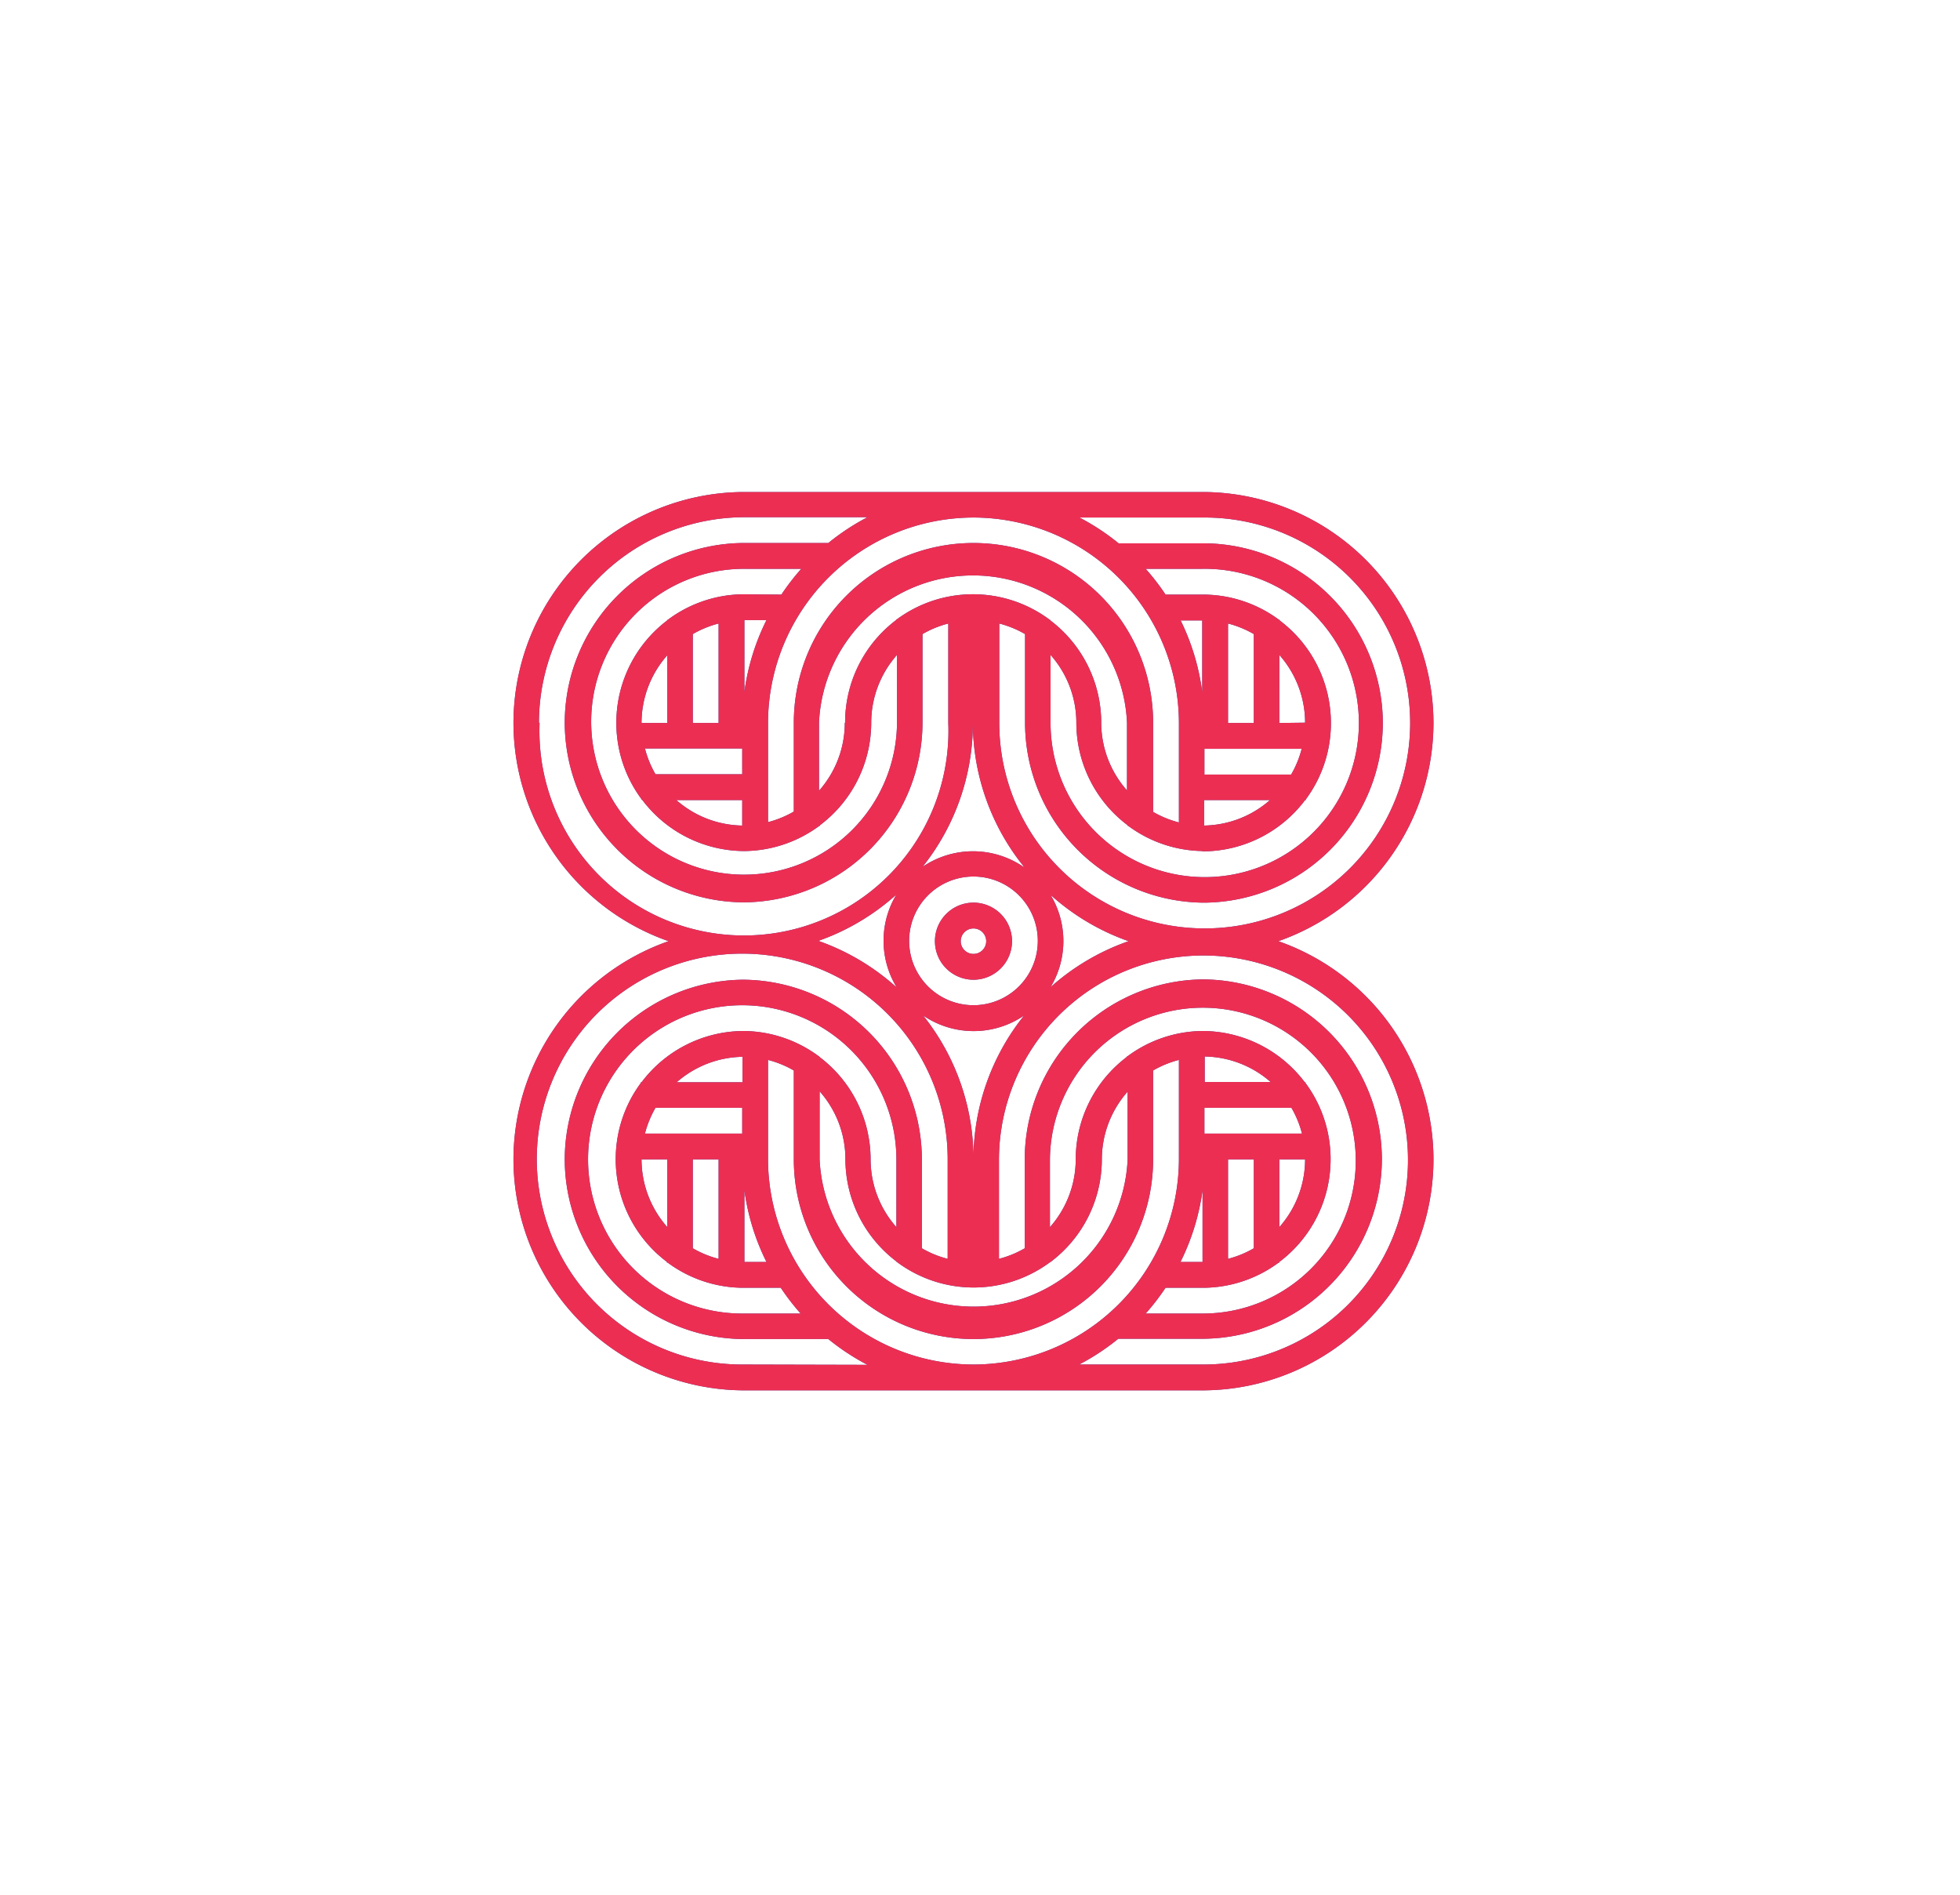 <svg id="thingy" xmlns="http://www.w3.org/2000/svg" width="630.6" height="609.6" viewBox="0 0 630.6 609.6"><title>thingy</title><path id="blue-whole" d="M411.3,302.8a74.5,74.5,0,0,0,49.9-70.2h0a74.4,74.4,0,0,0-73.5-74.3h-149a74.4,74.4,0,0,0-73.5,74.3h0a74.5,74.5,0,0,0,49.9,70.2A74.5,74.5,0,0,0,165.2,373h0a74.4,74.4,0,0,0,73.5,74.3h149A74.4,74.4,0,0,0,461.2,373h0A74.5,74.5,0,0,0,411.3,302.8ZM386.9,166.5a66.1,66.1,0,1,1-65.4,66.1v-32a32.8,32.8,0,0,1,8.3,3.4v28.6h0a57.9,57.9,0,0,0,57.2,57.8h.7a57.9,57.9,0,0,0,57.2-57.8h0a57.9,57.9,0,0,0-57-57.8H359.9a74.6,74.6,0,0,0-12.6-8.3ZM338,287.9a74.4,74.4,0,0,0,25.1,14.9A74.4,74.4,0,0,0,338,317.6a28.8,28.8,0,0,0,0-29.7Zm49.7,126.4h0a41.1,41.1,0,0,0,23.7-8.1h.2V406a41.3,41.3,0,0,0,16.5-33h0a41.1,41.1,0,0,0-8.1-24.6v-.2h-.2a41.3,41.3,0,0,0-32.4-16.5h-.7a41.1,41.1,0,0,0-23.9,8.1h-.2v.2a41.3,41.3,0,0,0-16.5,33h0a32.9,32.9,0,0,1-8.3,21.8V373h0a49.2,49.2,0,1,1,48.9,49.6H368.6a74.8,74.8,0,0,0,6.4-8.3Zm-7.9-8.3a73.7,73.7,0,0,0,7.1-23.1V406Zm35.7-49.6a32.8,32.8,0,0,1,3.4,8.3H387.5v-8.3Zm-27.9-8.3v-8.2a32.9,32.9,0,0,1,21.2,8.2ZM419.9,373a32.9,32.9,0,0,1-8.3,21.8V373Zm-16.5,0v28.6a32.8,32.8,0,0,1-8.3,3.4V373Zm-48.9,0h0a32.9,32.9,0,0,1,8.3-21.8V373h0a49.6,49.6,0,0,1-99.1,0h0V351.1a32.9,32.9,0,0,1,8.3,21.8h0a41.3,41.3,0,0,0,16.5,33v.2h.2a41.2,41.2,0,0,0,49.1,0h.2V406A41.3,41.3,0,0,0,354.5,373Zm-115-41.3h-.7a41.3,41.3,0,0,0-32.4,16.5h-.2v.2a41.1,41.1,0,0,0-8.1,24.6h0a41.3,41.3,0,0,0,16.5,33v.2h.2a41.1,41.1,0,0,0,23.7,8.1h12.7a74.8,74.8,0,0,0,6.4,8.3H239.5A49.6,49.6,0,1,1,288.4,373h0v21.8a32.9,32.9,0,0,1-8.3-21.8h0a41.3,41.3,0,0,0-16.5-33v-.2h-.2A41.1,41.1,0,0,0,239.5,331.7Zm7.1,74.3h-7.1V382.9A73.7,73.7,0,0,0,246.6,406Zm-39.1-41.3a32.8,32.8,0,0,1,3.4-8.3h27.9v8.3Zm23.7,8.3v32a32.8,32.8,0,0,1-8.3-3.4V373Zm-16.5,0v21.8a32.9,32.9,0,0,1-8.3-21.8Zm3-24.8a32.9,32.9,0,0,1,21.2-8.2v8.2ZM297,326.7a28.8,28.8,0,0,0,32.5,0A74,74,0,0,0,313.2,373,74,74,0,0,0,297,326.7Zm16.2-3.3a20.7,20.7,0,1,1,20.7-20.7A20.7,20.7,0,0,1,313.2,323.4ZM238.7,191.2h0a41.1,41.1,0,0,0-23.7,8.1h-.2v.2a41.3,41.3,0,0,0-16.5,33h0a41.1,41.1,0,0,0,8.1,24.6v.2h.2a41.3,41.3,0,0,0,32.4,16.5h.7a41.1,41.1,0,0,0,23.9-8.1h.2v-.2a41.3,41.3,0,0,0,16.5-33h0a32.9,32.9,0,0,1,8.3-21.8v21.8h0A49.2,49.2,0,1,1,239.5,183h18.3a74.8,74.8,0,0,0-6.4,8.3Zm7.9,8.3a73.7,73.7,0,0,0-7.1,23.1V199.5Zm-35.7,49.6a32.8,32.8,0,0,1-3.4-8.3h31.3v8.3Zm27.9,8.3v8.2a32.9,32.9,0,0,1-21.2-8.2Zm-32.4-24.8a32.9,32.9,0,0,1,8.3-21.8v21.8Zm16.5,0V204a32.8,32.8,0,0,1,8.3-3.4v32Zm48.9,0h0a32.9,32.9,0,0,1-8.3,21.8V232.5h0a49.6,49.6,0,0,1,99.1,0h0v21.8a32.9,32.9,0,0,1-8.3-21.8h0a41.3,41.3,0,0,0-16.5-33v-.2h-.2a41.2,41.2,0,0,0-49.1,0h-.2v.2A41.3,41.3,0,0,0,271.9,232.5Zm115,41.3h.7a41.3,41.3,0,0,0,32.4-16.5h.2v-.2a41.1,41.1,0,0,0,8.1-24.6h0a41.3,41.3,0,0,0-16.5-33v-.2h-.2a41.1,41.1,0,0,0-23.7-8.1H375a74.9,74.9,0,0,0-6.4-8.3h18.3A49.6,49.6,0,1,1,338,232.5h0V210.7a32.9,32.9,0,0,1,8.3,21.8h0a41.3,41.3,0,0,0,16.5,33v.2h.2A41.1,41.1,0,0,0,386.9,273.8Zm-7.1-74.3h7.1v23.1A73.7,73.7,0,0,0,379.8,199.5Zm39.1,41.3a32.8,32.8,0,0,1-3.4,8.3H387.5v-8.3Zm-23.7-8.3v-32a32.8,32.8,0,0,1,8.3,3.4v28.6Zm16.5,0V210.7a32.9,32.9,0,0,1,8.3,21.8Zm-3,24.8a32.9,32.9,0,0,1-21.2,8.2v-8.2Zm-79.3,21.5a28.8,28.8,0,0,0-32.5,0,74,74,0,0,0,16.2-46.3A74,74,0,0,0,329.4,278.8ZM313.2,166.5a66.2,66.2,0,0,1,66.1,66.1v32a32.8,32.8,0,0,1-8.3-3.4V232.5h0a57.8,57.8,0,0,0-115.6,0h0v28.6a32.8,32.8,0,0,1-8.3,3.4v-32A66.2,66.2,0,0,1,313.2,166.5ZM173.4,232.5a66.2,66.2,0,0,1,66.1-66.1h39.6a74.6,74.6,0,0,0-12.6,8.3H238.7a57.9,57.9,0,0,0-57,57.8h0a57.9,57.9,0,0,0,57.2,57.8h.7a57.9,57.9,0,0,0,57.2-57.8h0V204a32.8,32.8,0,0,1,8.3-3.4v32a65.8,65.8,0,1,1-131.5,0Zm115,85.1a74.4,74.4,0,0,0-25.1-14.9,74.4,74.4,0,0,0,25.1-14.9,28.8,28.8,0,0,0,0,29.7ZM239.5,439A66.1,66.1,0,1,1,304.9,373v32a32.8,32.8,0,0,1-8.3-3.4V373h0a57.9,57.9,0,0,0-57.2-57.8h-.7A57.9,57.9,0,0,0,181.7,373h0a57.9,57.9,0,0,0,57,57.8h27.8a74.6,74.6,0,0,0,12.6,8.3Zm73.7,0A66.2,66.2,0,0,1,247.1,373V341a32.8,32.8,0,0,1,8.3,3.4V373h0A57.8,57.8,0,0,0,371,373h0V344.4a32.8,32.8,0,0,1,8.3-3.4v32A66.2,66.2,0,0,1,313.2,439Zm73.7,0H347.2a74.6,74.6,0,0,0,12.6-8.3h27.8a57.9,57.9,0,0,0,57-57.8h0a57.9,57.9,0,0,0-57.2-57.8h-.7A57.9,57.9,0,0,0,329.7,373h0v28.6a32.8,32.8,0,0,1-8.3,3.4V373A65.8,65.8,0,1,1,386.9,439Z" fill="#384a9e"/><path id="blue-middle" d="M313.2,290.4a12.4,12.4,0,1,0,12.4,12.4A12.4,12.4,0,0,0,313.2,290.4Zm0,16.5a4.1,4.1,0,1,1,4.1-4.1A4.1,4.1,0,0,1,313.2,306.9Z" fill="#384a9e"/><path id="red-whole" d="M411.3,302.8a74.5,74.5,0,0,0,49.9-70.2h0a74.4,74.4,0,0,0-73.5-74.3h-149a74.4,74.4,0,0,0-73.5,74.3h0a74.5,74.5,0,0,0,49.9,70.2A74.5,74.5,0,0,0,165.2,373h0a74.4,74.4,0,0,0,73.5,74.3h149A74.4,74.4,0,0,0,461.2,373h0A74.5,74.5,0,0,0,411.3,302.8ZM386.9,166.5a66.1,66.1,0,1,1-65.4,66.1v-32a32.8,32.8,0,0,1,8.3,3.4v28.6h0a57.9,57.9,0,0,0,57.2,57.8h.7a57.9,57.9,0,0,0,57.2-57.8h0a57.9,57.9,0,0,0-57-57.8H359.9a74.6,74.6,0,0,0-12.6-8.3ZM338,287.9a74.4,74.4,0,0,0,25.1,14.9A74.4,74.4,0,0,0,338,317.6a28.8,28.8,0,0,0,0-29.7Zm49.7,126.4h0a41.1,41.1,0,0,0,23.7-8.1h.2V406a41.3,41.3,0,0,0,16.5-33h0a41.1,41.1,0,0,0-8.1-24.6v-.2h-.2a41.3,41.3,0,0,0-32.4-16.5h-.7a41.1,41.1,0,0,0-23.9,8.1h-.2v.2a41.3,41.3,0,0,0-16.5,33h0a32.9,32.9,0,0,1-8.3,21.8V373h0a49.2,49.2,0,1,1,48.9,49.6H368.6a74.8,74.8,0,0,0,6.4-8.3Zm-7.9-8.3a73.7,73.7,0,0,0,7.1-23.1V406Zm35.7-49.6a32.8,32.8,0,0,1,3.4,8.3H387.5v-8.3Zm-27.9-8.3v-8.2a32.9,32.9,0,0,1,21.2,8.2ZM419.9,373a32.9,32.9,0,0,1-8.3,21.8V373Zm-16.5,0v28.6a32.8,32.8,0,0,1-8.3,3.4V373Zm-48.9,0h0a32.9,32.9,0,0,1,8.3-21.8V373h0a49.6,49.6,0,0,1-99.1,0h0V351.1a32.9,32.9,0,0,1,8.3,21.8h0a41.3,41.3,0,0,0,16.5,33v.2h.2a41.2,41.2,0,0,0,49.1,0h.2V406A41.3,41.3,0,0,0,354.5,373Zm-115-41.3h-.7a41.3,41.3,0,0,0-32.4,16.5h-.2v.2a41.1,41.1,0,0,0-8.1,24.6h0a41.3,41.3,0,0,0,16.5,33v.2h.2a41.1,41.1,0,0,0,23.7,8.1h12.7a74.8,74.8,0,0,0,6.4,8.3H239.5A49.6,49.6,0,1,1,288.4,373h0v21.8a32.9,32.9,0,0,1-8.3-21.8h0a41.3,41.3,0,0,0-16.5-33v-.2h-.2A41.1,41.1,0,0,0,239.5,331.7Zm7.1,74.3h-7.1V382.9A73.7,73.7,0,0,0,246.6,406Zm-39.1-41.3a32.8,32.8,0,0,1,3.4-8.3h27.9v8.3Zm23.7,8.3v32a32.8,32.8,0,0,1-8.3-3.4V373Zm-16.5,0v21.8a32.9,32.9,0,0,1-8.3-21.8Zm3-24.8a32.9,32.9,0,0,1,21.2-8.2v8.2ZM297,326.7a28.8,28.8,0,0,0,32.5,0A74,74,0,0,0,313.2,373,74,74,0,0,0,297,326.7Zm16.2-3.3a20.7,20.7,0,1,1,20.7-20.7A20.7,20.7,0,0,1,313.2,323.4ZM238.7,191.2h0a41.1,41.1,0,0,0-23.7,8.1h-.2v.2a41.3,41.3,0,0,0-16.5,33h0a41.1,41.1,0,0,0,8.1,24.6v.2h.2a41.3,41.3,0,0,0,32.4,16.5h.7a41.1,41.1,0,0,0,23.9-8.1h.2v-.2a41.3,41.3,0,0,0,16.5-33h0a32.9,32.9,0,0,1,8.3-21.8v21.8h0A49.2,49.2,0,1,1,239.5,183h18.3a74.8,74.8,0,0,0-6.4,8.3Zm7.9,8.3a73.7,73.7,0,0,0-7.1,23.1V199.5Zm-35.7,49.6a32.8,32.8,0,0,1-3.4-8.3h31.3v8.3Zm27.9,8.3v8.2a32.9,32.9,0,0,1-21.2-8.2Zm-32.4-24.8a32.9,32.9,0,0,1,8.3-21.8v21.8Zm16.5,0V204a32.8,32.8,0,0,1,8.3-3.4v32Zm48.9,0h0a32.9,32.9,0,0,1-8.3,21.8V232.5h0a49.6,49.6,0,0,1,99.1,0h0v21.8a32.9,32.9,0,0,1-8.3-21.8h0a41.3,41.3,0,0,0-16.5-33v-.2h-.2a41.2,41.2,0,0,0-49.1,0h-.2v.2A41.3,41.3,0,0,0,271.9,232.5Zm115,41.3h.7a41.3,41.3,0,0,0,32.4-16.5h.2v-.2a41.1,41.1,0,0,0,8.1-24.6h0a41.3,41.3,0,0,0-16.5-33v-.2h-.2a41.1,41.1,0,0,0-23.7-8.1H375a74.8,74.8,0,0,0-6.4-8.3h18.3A49.6,49.6,0,1,1,338,232.5h0V210.7a32.9,32.9,0,0,1,8.3,21.8h0a41.3,41.3,0,0,0,16.5,33v.2h.2A41.1,41.1,0,0,0,386.9,273.8Zm-7.1-74.3h7.1v23.1A73.7,73.7,0,0,0,379.8,199.5Zm39.1,41.3a32.8,32.8,0,0,1-3.4,8.3H387.5v-8.3Zm-23.7-8.3v-32a32.8,32.8,0,0,1,8.3,3.4v28.6Zm16.5,0V210.7a32.9,32.9,0,0,1,8.3,21.8Zm-3,24.8a32.9,32.9,0,0,1-21.2,8.2v-8.2Zm-79.3,21.5a28.8,28.8,0,0,0-32.5,0,74,74,0,0,0,16.2-46.3A74,74,0,0,0,329.4,278.8ZM313.2,166.5a66.2,66.2,0,0,1,66.1,66.1v32a32.8,32.8,0,0,1-8.3-3.4V232.5h0a57.8,57.8,0,0,0-115.6,0h0v28.6a32.8,32.8,0,0,1-8.3,3.4v-32A66.2,66.2,0,0,1,313.2,166.5ZM173.4,232.5a66.2,66.2,0,0,1,66.1-66.1h39.6a74.6,74.6,0,0,0-12.6,8.3H238.7a57.9,57.9,0,0,0-57,57.8h0a57.9,57.9,0,0,0,57.2,57.8h.7a57.9,57.9,0,0,0,57.2-57.8h0V204a32.8,32.8,0,0,1,8.3-3.4v32a65.8,65.8,0,1,1-131.5,0Zm115,85.1a74.4,74.4,0,0,0-25.1-14.9,74.4,74.4,0,0,0,25.1-14.9,28.8,28.8,0,0,0,0,29.7ZM239.5,439A66.1,66.1,0,1,1,304.9,373v32a32.8,32.8,0,0,1-8.3-3.4V373h0a57.9,57.9,0,0,0-57.2-57.8h-.7A57.9,57.9,0,0,0,181.7,373h0a57.9,57.9,0,0,0,57,57.8h27.8a74.6,74.6,0,0,0,12.6,8.3Zm73.7,0A66.2,66.2,0,0,1,247.1,373V341a32.8,32.8,0,0,1,8.3,3.4V373h0A57.8,57.8,0,0,0,371,373h0V344.4a32.8,32.8,0,0,1,8.3-3.4v32A66.2,66.2,0,0,1,313.2,439Zm73.7,0H347.2a74.6,74.6,0,0,0,12.6-8.3h27.8a57.9,57.9,0,0,0,57-57.8h0a57.9,57.9,0,0,0-57.2-57.8h-.7A57.9,57.9,0,0,0,329.7,373h0v28.6a32.8,32.8,0,0,1-8.3,3.4V373A65.8,65.8,0,1,1,386.9,439Z" fill="#ed2e53"/><path id="r-middle" d="M313.2,290.4a12.4,12.4,0,1,0,12.4,12.4A12.4,12.4,0,0,0,313.2,290.4Zm0,16.5a4.1,4.1,0,1,1,4.1-4.1A4.1,4.1,0,0,1,313.2,306.9Z" fill="#ed2e53"/></svg>
